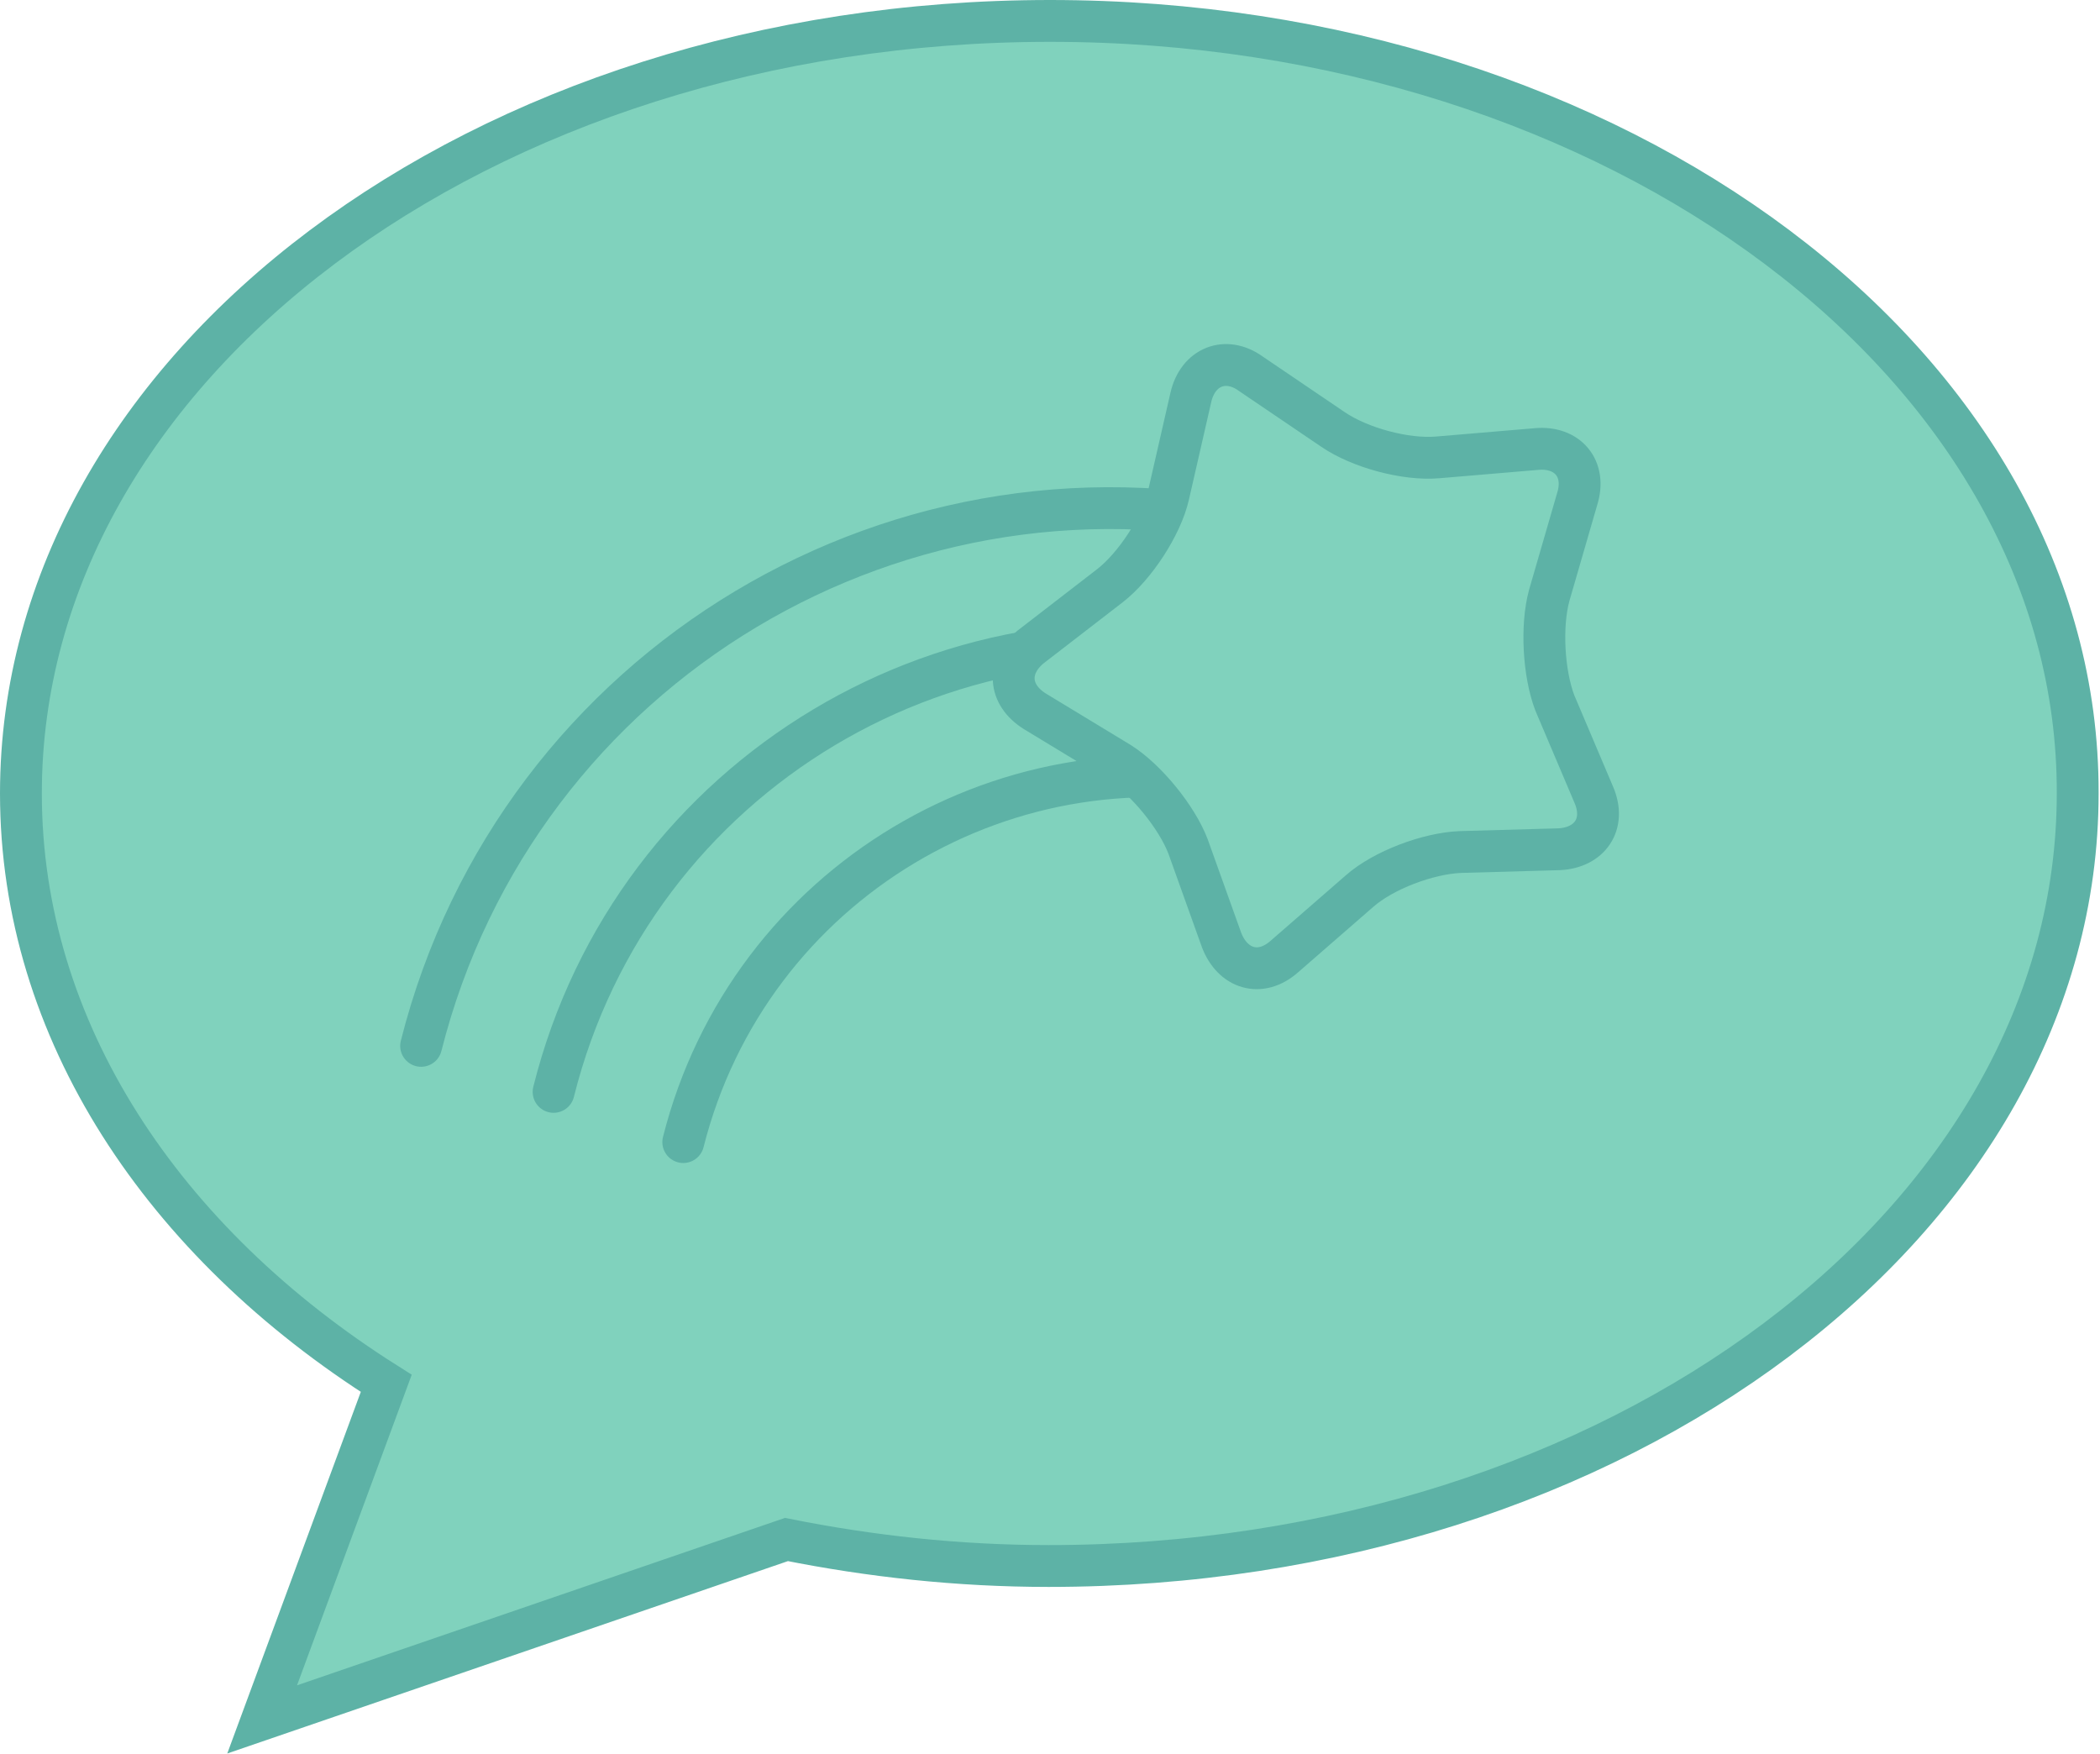 <?xml version="1.0" encoding="utf-8"?>
<!-- Generator: Adobe Illustrator 19.2.1, SVG Export Plug-In . SVG Version: 6.00 Build 0)  -->
<svg version="1.1" id="Layer_1" xmlns="http://www.w3.org/2000/svg" xmlns:xlink="http://www.w3.org/1999/xlink" x="0px" y="0px"
	 viewBox="0 0 150.6 125.8" style="enable-background:new 0 0 150.6 125.8;" xml:space="preserve">
<style type="text/css">
	.st0{fill:#80D2BD;stroke:#5DB2A6;stroke-width:3;stroke-miterlimit:10;}
	.st1{fill:none;stroke:#5DB2A6;stroke-width:3;stroke-linecap:round;stroke-miterlimit:10;}
</style>
<g>
	<g>
		<path class="st0" d="M75.3,1.5C34.5,1.5,1.5,26.3,1.5,56.9c0,17,10.2,32.2,26.2,42.3l-8.9,24.1l37.6-12.9c6,1.2,12.3,1.9,18.8,1.9
			c40.8,0,73.8-24.8,73.8-55.4C149.1,26.3,116,1.5,75.3,1.5z"/>
	</g>
	<path class="st1" d="M49,81.9c4.7-18.6,23.5-29.8,42-25.2"/>
	<path class="st1" d="M30.2,75C37.1,47.7,64.8,31.1,92.1,38"/>
	<path class="st1" d="M39.7,78.3c5.7-22.8,28.8-36.6,51.6-30.9"/>
	<path class="st0" d="M85.4,28.5c0.5-2.2,2.5-3,4.3-1.7l5.9,4c1.9,1.3,5.2,2.2,7.5,2l7.1-0.6c2.2-0.2,3.6,1.4,2.9,3.6l-2,6.9
		c-0.6,2.2-0.4,5.6,0.4,7.7l2.8,6.6c0.9,2.1-0.3,3.8-2.5,3.9l-7.1,0.2c-2.3,0.1-5.5,1.3-7.2,2.8l-5.4,4.7c-1.7,1.5-3.7,0.9-4.5-1.2
		l-2.4-6.7c-0.8-2.1-3-4.8-4.9-6L74.2,51c-1.9-1.2-2-3.2-0.3-4.6l5.7-4.4c1.8-1.4,3.7-4.3,4.2-6.5L85.4,28.5z"/>
</g>
</svg>
